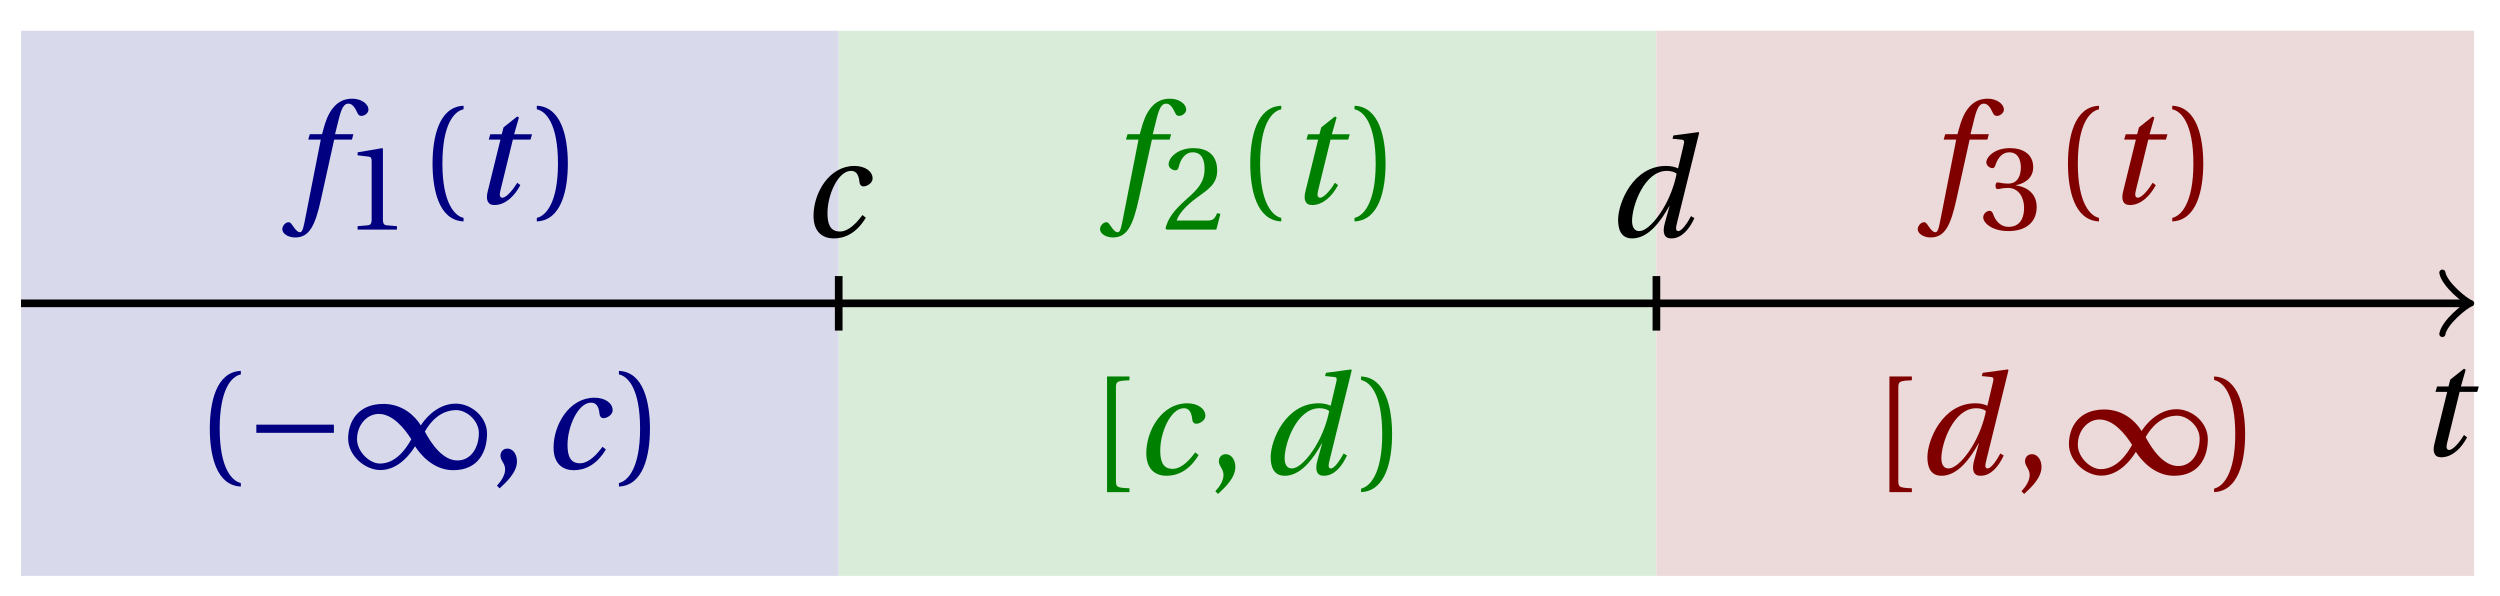 <svg xmlns="http://www.w3.org/2000/svg" xmlns:xlink="http://www.w3.org/1999/xlink" version="1.1" width="130" height="31" viewBox="0 0 130 31">
<defs>
<path id="font_1_4" d="M.428 .452 .439 .49H.312L.346 .609 .334 .616 .237 .539 .224 .49H.143L.132 .452H.215L.125 .086C.11 .029 .122-.012 .172-.012 .252-.012 .316 .054 .356 .129L.334 .146C.311 .107 .26 .04 .229 .04 .208 .04 .208 .063 .214 .088L.303 .452H.428Z"/>
<path id="font_1_1" d="M.428 .154C.394 .108 .335 .037 .268 .037 .195 .037 .18 .097 .18 .168 .18 .298 .255 .467 .347 .467 .379 .467 .401 .447 .407 .387 .409 .369 .418 .357 .436 .357 .46 .357 .5 .38 .5 .413 .5 .464 .446 .502 .371 .502 .193 .502 .081 .312 .081 .148 .081 .026 .154-.012 .224-.012 .298-.012 .383 .02 .452 .135L.428 .154Z"/>
<path id="font_1_2" d="M.171 .112C.171 .22 .258 .467 .418 .467 .449 .467 .475 .458 .487 .447 .472 .37 .439 .276 .388 .193 .34 .115 .274 .04 .221 .04 .189 .04 .171 .067 .171 .112M.464 .718 .458 .695 .518 .689C.542 .687 .544 .68 .536 .648L.498 .487 .496 .485C.477 .495 .446 .502 .412 .502 .179 .502 .072 .241 .072 .12 .072 .055 .091-.012 .172-.012 .287-.012 .376 .111 .435 .218H.437L.404 .099C.384 .028 .399-.013 .45-.012 .523-.012 .579 .056 .613 .132L.589 .146C.571 .111 .527 .04 .499 .04 .479 .04 .481 .063 .489 .095L.647 .737 .642 .742 .464 .718Z"/>
<path id="font_1_3" d="M.432 .49H.302L.33 .603C.349 .679 .368 .707 .396 .707 .423 .707 .441 .685 .463 .637 .468 .627 .475 .62 .49 .62 .51 .62 .539 .639 .539 .664 .539 .707 .485 .742 .425 .742 .36 .742 .318 .715 .285 .673 .254 .634 .234 .58 .22 .527L.21 .49H.123L.112 .452H.201L.085-.137C.073-.199 .063-.205 .053-.205 .042-.205 .027-.197 0-.156-.007-.146-.014-.134-.027-.134-.049-.134-.072-.159-.072-.184-.071-.217-.028-.242 .019-.242 .119-.242 .161-.161 .203 .031L.296 .452H.422L.432 .49Z"/>
<path id="font_2_4" d="M.437 0V.029L.353 .036C.332 .038 .32 .046 .32 .085V.674L.315 .68 .109 .645V.62L.202 .609C.219 .607 .226 .599 .226 .57V.085C.226 .066 .223 .054 .217 .047 .212 .04 .204 .037 .193 .036L.109 .029V0H.437Z"/>
<path id="font_2_1" d="M.175 .282C.175 .568 .262 .654 .325 .667V.692C.15 .685 .105 .468 .105 .282 .105 .096 .15-.121 .325-.128V-.103C.267-.091 .175-.006 .175 .282Z"/>
<path id="font_2_2" d="M.175 .282C.175-.006 .083-.091 .025-.103V-.128C.2-.121 .245 .096 .245 .282 .245 .468 .2 .685 .025 .692V.667C.088 .654 .175 .568 .175 .282Z"/>
<path id="font_3_2" d="M.635 .253V.311H.085V.253H.635Z"/>
<path id="font_3_1" d="M.491 .157C.525 .104 .618-.012 .761-.012 .946-.012 1.001 .129 1.001 .247 1.001 .366 .89 .46 .779 .46 .638 .46 .548 .333 .532 .306H.531C.492 .37 .404 .458 .266 .458 .084 .458 .016 .33 .016 .212 .016 .093 .134-.011 .245-.011 .385-.011 .473 .129 .49 .157L.491 .157M.56 .262C.598 .33 .67 .414 .783 .414 .855 .414 .943 .341 .943 .251 .943 .15 .888 .057 .791 .057 .688 .057 .607 .173 .56 .262V.262M.464 .207C.426 .139 .354 .035 .241 .035 .169 .035 .079 .118 .079 .208 .079 .308 .149 .387 .233 .387 .333 .387 .417 .282 .464 .207Z"/>
<path id="font_2_3" d="M.07-.141C.12-.094 .193-.028 .193 .051 .193 .106 .16 .142 .125 .141 .094 .141 .076 .117 .076 .091 .076 .055 .109 .037 .109-.006 .109-.047 .083-.087 .051-.122L.07-.141Z"/>
<path id="font_2_5" d="M.485 .132 .457 .137C.436 .083 .416 .076 .376 .076H.12C.136 .128 .195 .199 .288 .266 .384 .336 .458 .381 .458 .493 .458 .632 .366 .68 .261 .68 .124 .68 .053 .597 .053 .545 .053 .511 .091 .495 .108 .495 .126 .495 .133 .505 .137 .522 .153 .59 .192 .645 .254 .645 .331 .645 .353 .58 .353 .507 .353 .4 .299 .34 .212 .263 .089 .156 .046 .088 .027 .01L.037 0H.451L.485 .132Z"/>
<path id="font_2_7" d="M.196 .61C.196 .657 .202 .661 .292 .665V.692H.133V-.128H.292V-.101C.202-.097 .196-.093 .196-.046V.61Z"/>
<path id="font_2_6" d="M.13 .366C.13 .349 .135 .338 .148 .338 .16 .338 .187 .348 .235 .348 .32 .348 .368 .271 .368 .184 .368 .065 .309 .023 .238 .023 .172 .023 .129 .073 .11 .129 .104 .148 .094 .157 .08 .157 .062 .157 .027 .138 .027 .102 .027 .059 .096-.012 .237-.012 .382-.012 .473 .061 .473 .189 .473 .323 .358 .363 .303 .368V.372C.357 .381 .444 .421 .444 .52 .444 .631 .357 .68 .25 .68 .118 .68 .053 .604 .053 .561 .053 .53 .088 .513 .102 .513 .115 .513 .123 .52 .127 .533 .149 .601 .187 .645 .243 .645 .322 .645 .341 .575 .341 .519 .341 .459 .32 .384 .235 .384 .187 .384 .16 .394 .148 .394 .135 .394 .13 .384 .13 .366Z"/>
</defs>
<path transform="matrix(1,0,0,-1,1.093,15.773)" d="M0-14.173V14.173H42.52V-14.173ZM42.52 14.173" fill="#d9d9ec"/>
<path transform="matrix(1,0,0,-1,1.093,15.773)" d="M42.52-14.173V14.173H85.04V-14.173ZM85.04 14.173" fill="#d9ecd9"/>
<path transform="matrix(1,0,0,-1,1.093,15.773)" d="M85.04-14.173V14.173H127.561V-14.173ZM127.561 14.173" fill="#ecd9d9"/>
<path transform="matrix(1,0,0,-1,1.093,15.773)" stroke-width=".399" stroke-linecap="butt" stroke-miterlimit="10" stroke-linejoin="miter" fill="none" stroke="#000000" d="M0 0H127.102"/>
<path transform="matrix(1,0,0,-1,128.199,15.773)" stroke-width=".319" stroke-linecap="round" stroke-linejoin="round" fill="none" stroke="#000000" d="M-1.196 1.594C-1.096 .996 0 .1 .299 0 0-.1-1.096-.996-1.196-1.594"/>
<use data-text="t" xlink:href="#font_1_4" transform="matrix(7.333,0,0,-7.333,125.678,23.691)"/>
<path transform="matrix(1,0,0,-1,1.093,15.773)" stroke-width=".399" stroke-linecap="butt" stroke-miterlimit="10" stroke-linejoin="miter" fill="none" stroke="#000000" d="M42.52 1.417V-1.417"/>
<path transform="matrix(1,0,0,-1,1.093,15.773)" stroke-width=".399" stroke-linecap="butt" stroke-miterlimit="10" stroke-linejoin="miter" fill="none" stroke="#000000" d="M85.04 1.417V-1.417"/>
<use data-text="c" xlink:href="#font_1_1" transform="matrix(7.333,0,0,-7.333,41.709,12.31)"/>
<use data-text="d" xlink:href="#font_1_2" transform="matrix(7.333,0,0,-7.333,83.613,12.31)"/>
<use data-text="f" xlink:href="#font_1_3" transform="matrix(7.333,0,0,-7.333,15.207,10.573)" fill="#000080"/>
<use data-text="1" xlink:href="#font_2_4" transform="matrix(6.233,0,0,-6.233,17.917,11.941)" fill="#000080"/>
<use data-text="(" xlink:href="#font_2_1" transform="matrix(7.333,0,0,-7.333,21.722,10.574)" fill="#000080"/>
<use data-text="t" xlink:href="#font_1_4" transform="matrix(7.333,0,0,-7.333,24.447,10.574)" fill="#000080"/>
<use data-text=")" xlink:href="#font_2_2" transform="matrix(7.333,0,0,-7.333,27.731,10.574)" fill="#000080"/>
<use data-text="(" xlink:href="#font_2_1" transform="matrix(7.333,0,0,-7.333,10.14,24.361)" fill="#000080"/>
<use data-text="&#x2212;" xlink:href="#font_3_2" transform="matrix(7.333,0,0,-7.333,12.706,24.362)" fill="#000080"/>
<use data-text="&#x221e;" xlink:href="#font_3_1" transform="matrix(7.333,0,0,-7.333,17.986,24.362)" fill="#000080"/>
<use data-text="," xlink:href="#font_2_3" transform="matrix(7.333,0,0,-7.333,25.467,24.361)" fill="#000080"/>
<use data-text="c" xlink:href="#font_1_1" transform="matrix(7.333,0,0,-7.333,28.191,24.362)" fill="#000080"/>
<use data-text=")" xlink:href="#font_2_2" transform="matrix(7.333,0,0,-7.333,32.001,24.361)" fill="#000080"/>
<use data-text="f" xlink:href="#font_1_3" transform="matrix(7.333,0,0,-7.333,57.729,10.573)" fill="#008000"/>
<use data-text="2" xlink:href="#font_2_5" transform="matrix(6.233,0,0,-6.233,60.438,11.941)" fill="#008000"/>
<use data-text="(" xlink:href="#font_2_1" transform="matrix(7.333,0,0,-7.333,64.243,10.574)" fill="#008000"/>
<use data-text="t" xlink:href="#font_1_4" transform="matrix(7.333,0,0,-7.333,66.968,10.574)" fill="#008000"/>
<use data-text=")" xlink:href="#font_2_2" transform="matrix(7.333,0,0,-7.333,70.252,10.574)" fill="#008000"/>
<use data-text="[" xlink:href="#font_2_7" transform="matrix(7.333,0,0,-7.333,56.591,24.651)" fill="#008000"/>
<use data-text="c" xlink:href="#font_1_1" transform="matrix(7.333,0,0,-7.333,59.013,24.652)" fill="#008000"/>
<use data-text="," xlink:href="#font_2_3" transform="matrix(7.333,0,0,-7.333,62.823,24.651)" fill="#008000"/>
<use data-text="d" xlink:href="#font_1_2" transform="matrix(7.333,0,0,-7.333,65.547,24.652)" fill="#008000"/>
<use data-text=")" xlink:href="#font_2_2" transform="matrix(7.333,0,0,-7.333,70.592,24.651)" fill="#008000"/>
<use data-text="f" xlink:href="#font_1_3" transform="matrix(7.333,0,0,-7.333,100.25,10.573)" fill="#800000"/>
<use data-text="3" xlink:href="#font_2_6" transform="matrix(6.233,0,0,-6.233,102.959,11.941)" fill="#800000"/>
<use data-text="(" xlink:href="#font_2_1" transform="matrix(7.333,0,0,-7.333,106.764,10.574)" fill="#800000"/>
<use data-text="t" xlink:href="#font_1_4" transform="matrix(7.333,0,0,-7.333,109.489,10.574)" fill="#800000"/>
<use data-text=")" xlink:href="#font_2_2" transform="matrix(7.333,0,0,-7.333,112.773,10.574)" fill="#800000"/>
<use data-text="[" xlink:href="#font_2_7" transform="matrix(7.333,0,0,-7.333,97.275,24.651)" fill="#800000"/>
<use data-text="d" xlink:href="#font_1_2" transform="matrix(7.333,0,0,-7.333,99.697,24.652)" fill="#800000"/>
<use data-text="," xlink:href="#font_2_3" transform="matrix(7.333,0,0,-7.333,104.743,24.651)" fill="#800000"/>
<use data-text="&#x221e;" xlink:href="#font_3_1" transform="matrix(7.333,0,0,-7.333,107.467,24.652)" fill="#800000"/>
<use data-text=")" xlink:href="#font_2_2" transform="matrix(7.333,0,0,-7.333,114.95,24.651)" fill="#800000"/>
</svg>
